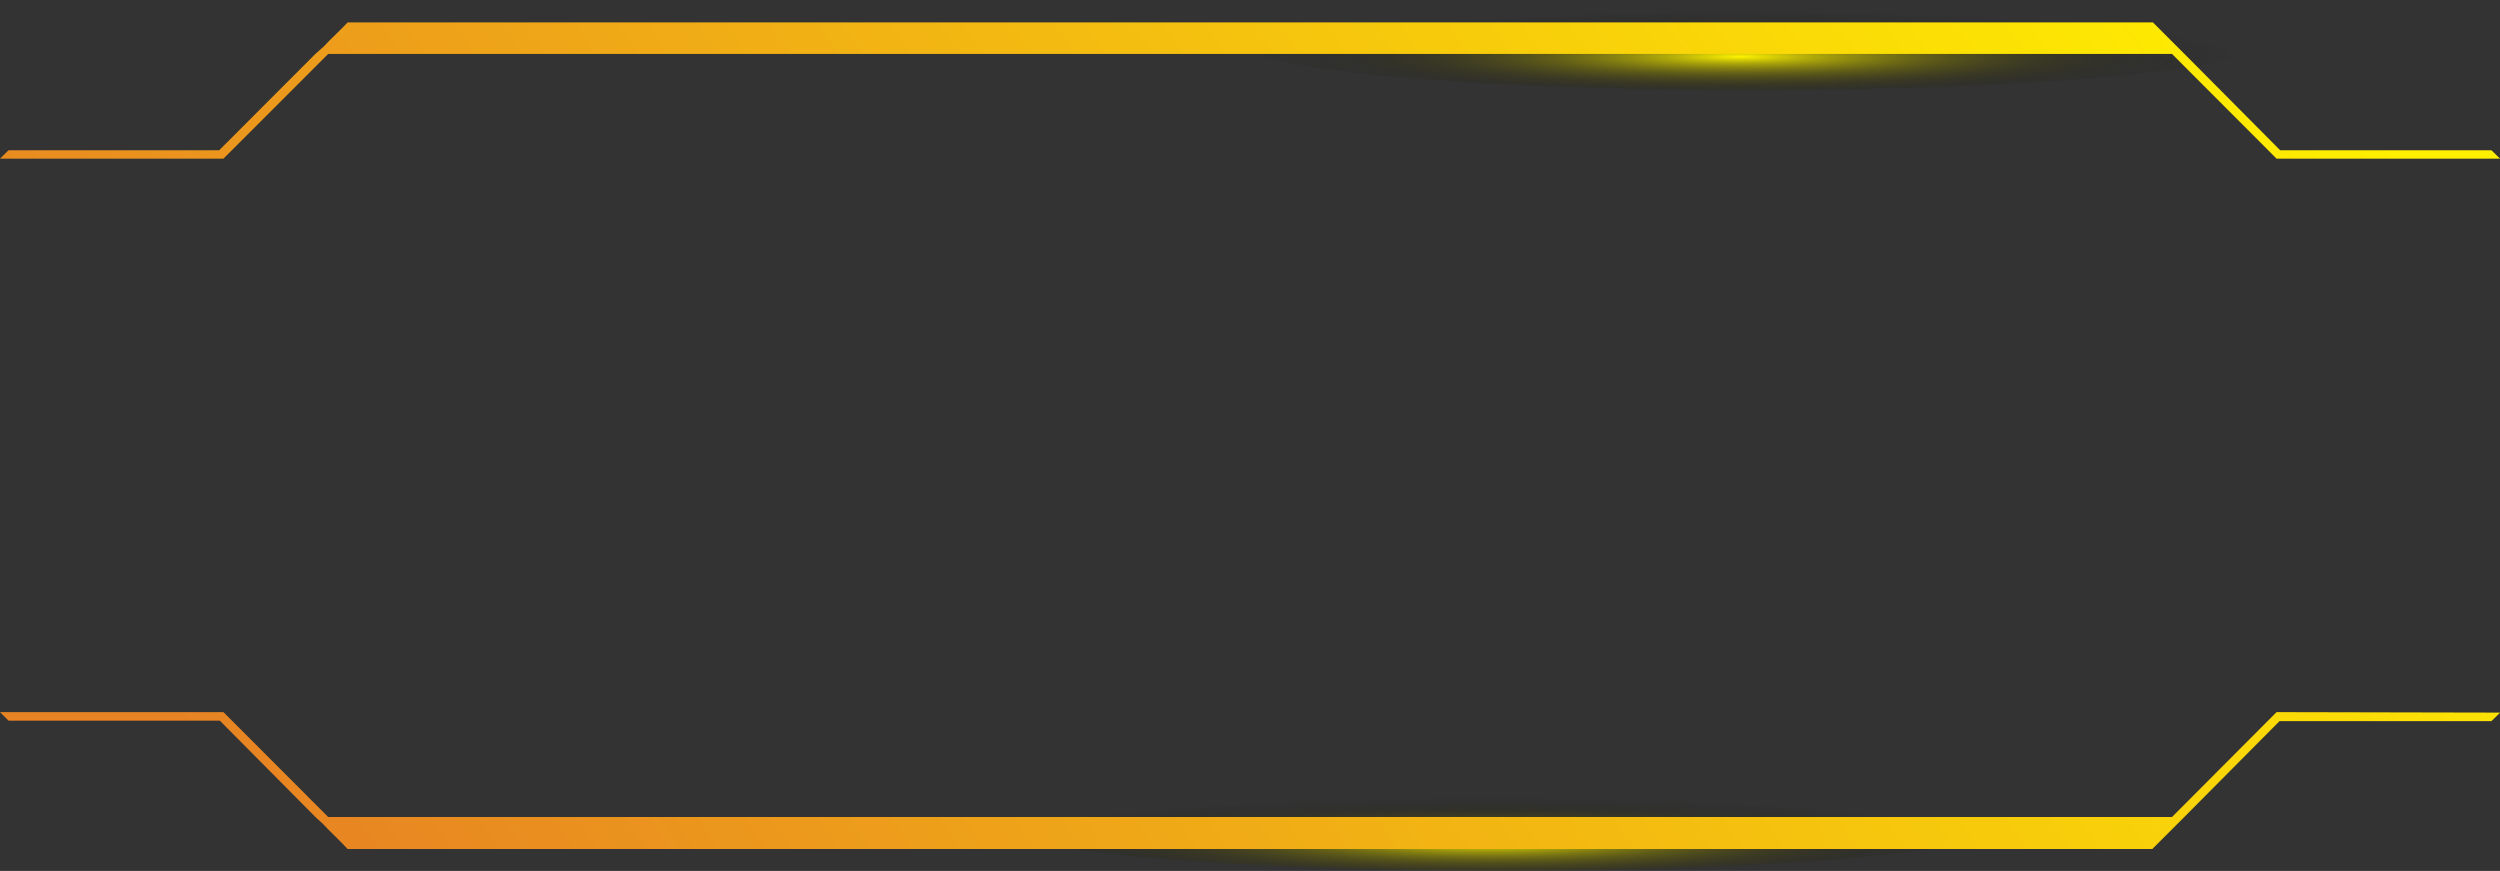 <svg xmlns="http://www.w3.org/2000/svg" xmlns:xlink="http://www.w3.org/1999/xlink" viewBox="0 0 158.54 55.23"><rect x="0" y="0" width="158.54" height="55.23" fill="#333333" stroke="none"/><defs><style>.a{isolation:isolate;}.b,.c{mix-blend-mode:screen;}.b{fill:url(#a);}.c{fill:url(#b);}.d{fill:url(#c);}</style><radialGradient id="a" cx="148.65" cy="1035.91" r="28.83" gradientTransform="translate(-53.21 -100) scale(1.1 0.1)" gradientUnits="userSpaceOnUse"><stop offset="0" stop-color="#fff400"/><stop offset="0.15" stop-color="#ccc400" stop-opacity="0.8"/><stop offset="0.39" stop-color="#857f00" stop-opacity="0.52"/><stop offset="0.6" stop-color="#4c4800" stop-opacity="0.3"/><stop offset="0.77" stop-color="#232100" stop-opacity="0.14"/><stop offset="0.92" stop-color="#090900" stop-opacity="0.04"/><stop offset="1" stop-opacity="0"/></radialGradient><radialGradient id="b" cx="134.37" cy="1534.43" r="28.83" xlink:href="#a"/><linearGradient id="c" x1="25.35" y1="65.51" x2="136.47" y2="-12.59" gradientUnits="userSpaceOnUse"><stop offset="0" stop-color="#e78323"/><stop offset="1" stop-color="#ffef00"/></linearGradient></defs><title>inputBg</title><g class="a"><path class="b" d="M142.89,2.86c0,1.58-14.26,2.86-31.86,2.86S79.17,4.44,79.17,2.86,93.44,0,111,0,142.89,1.28,142.89,2.86Z"/><ellipse class="c" cx="95.25" cy="52.36" rx="31.86" ry="2.86"/><path class="d" d="M144.37,45.16l-6.63,6.65H20.81l-6.64-6.65H0l.54.54h13.4L20,51.81h0l.49.45c.27.3.51.52.73.74s.46.45.75.76l.07.08H136.49l2-2,6.07-6.11H158l.55-.54Zm14.17-35.1L158,9.53h-13.4l-6.07-6.11-2-2H22.05L22,1.47c-.29.3-.52.53-.75.75s-.46.45-.73.74L20,3.42h0l-6.1,6.11H.54L0,10.06H14.17l6.64-6.64H137.74l6.63,6.64Z"/></g></svg>